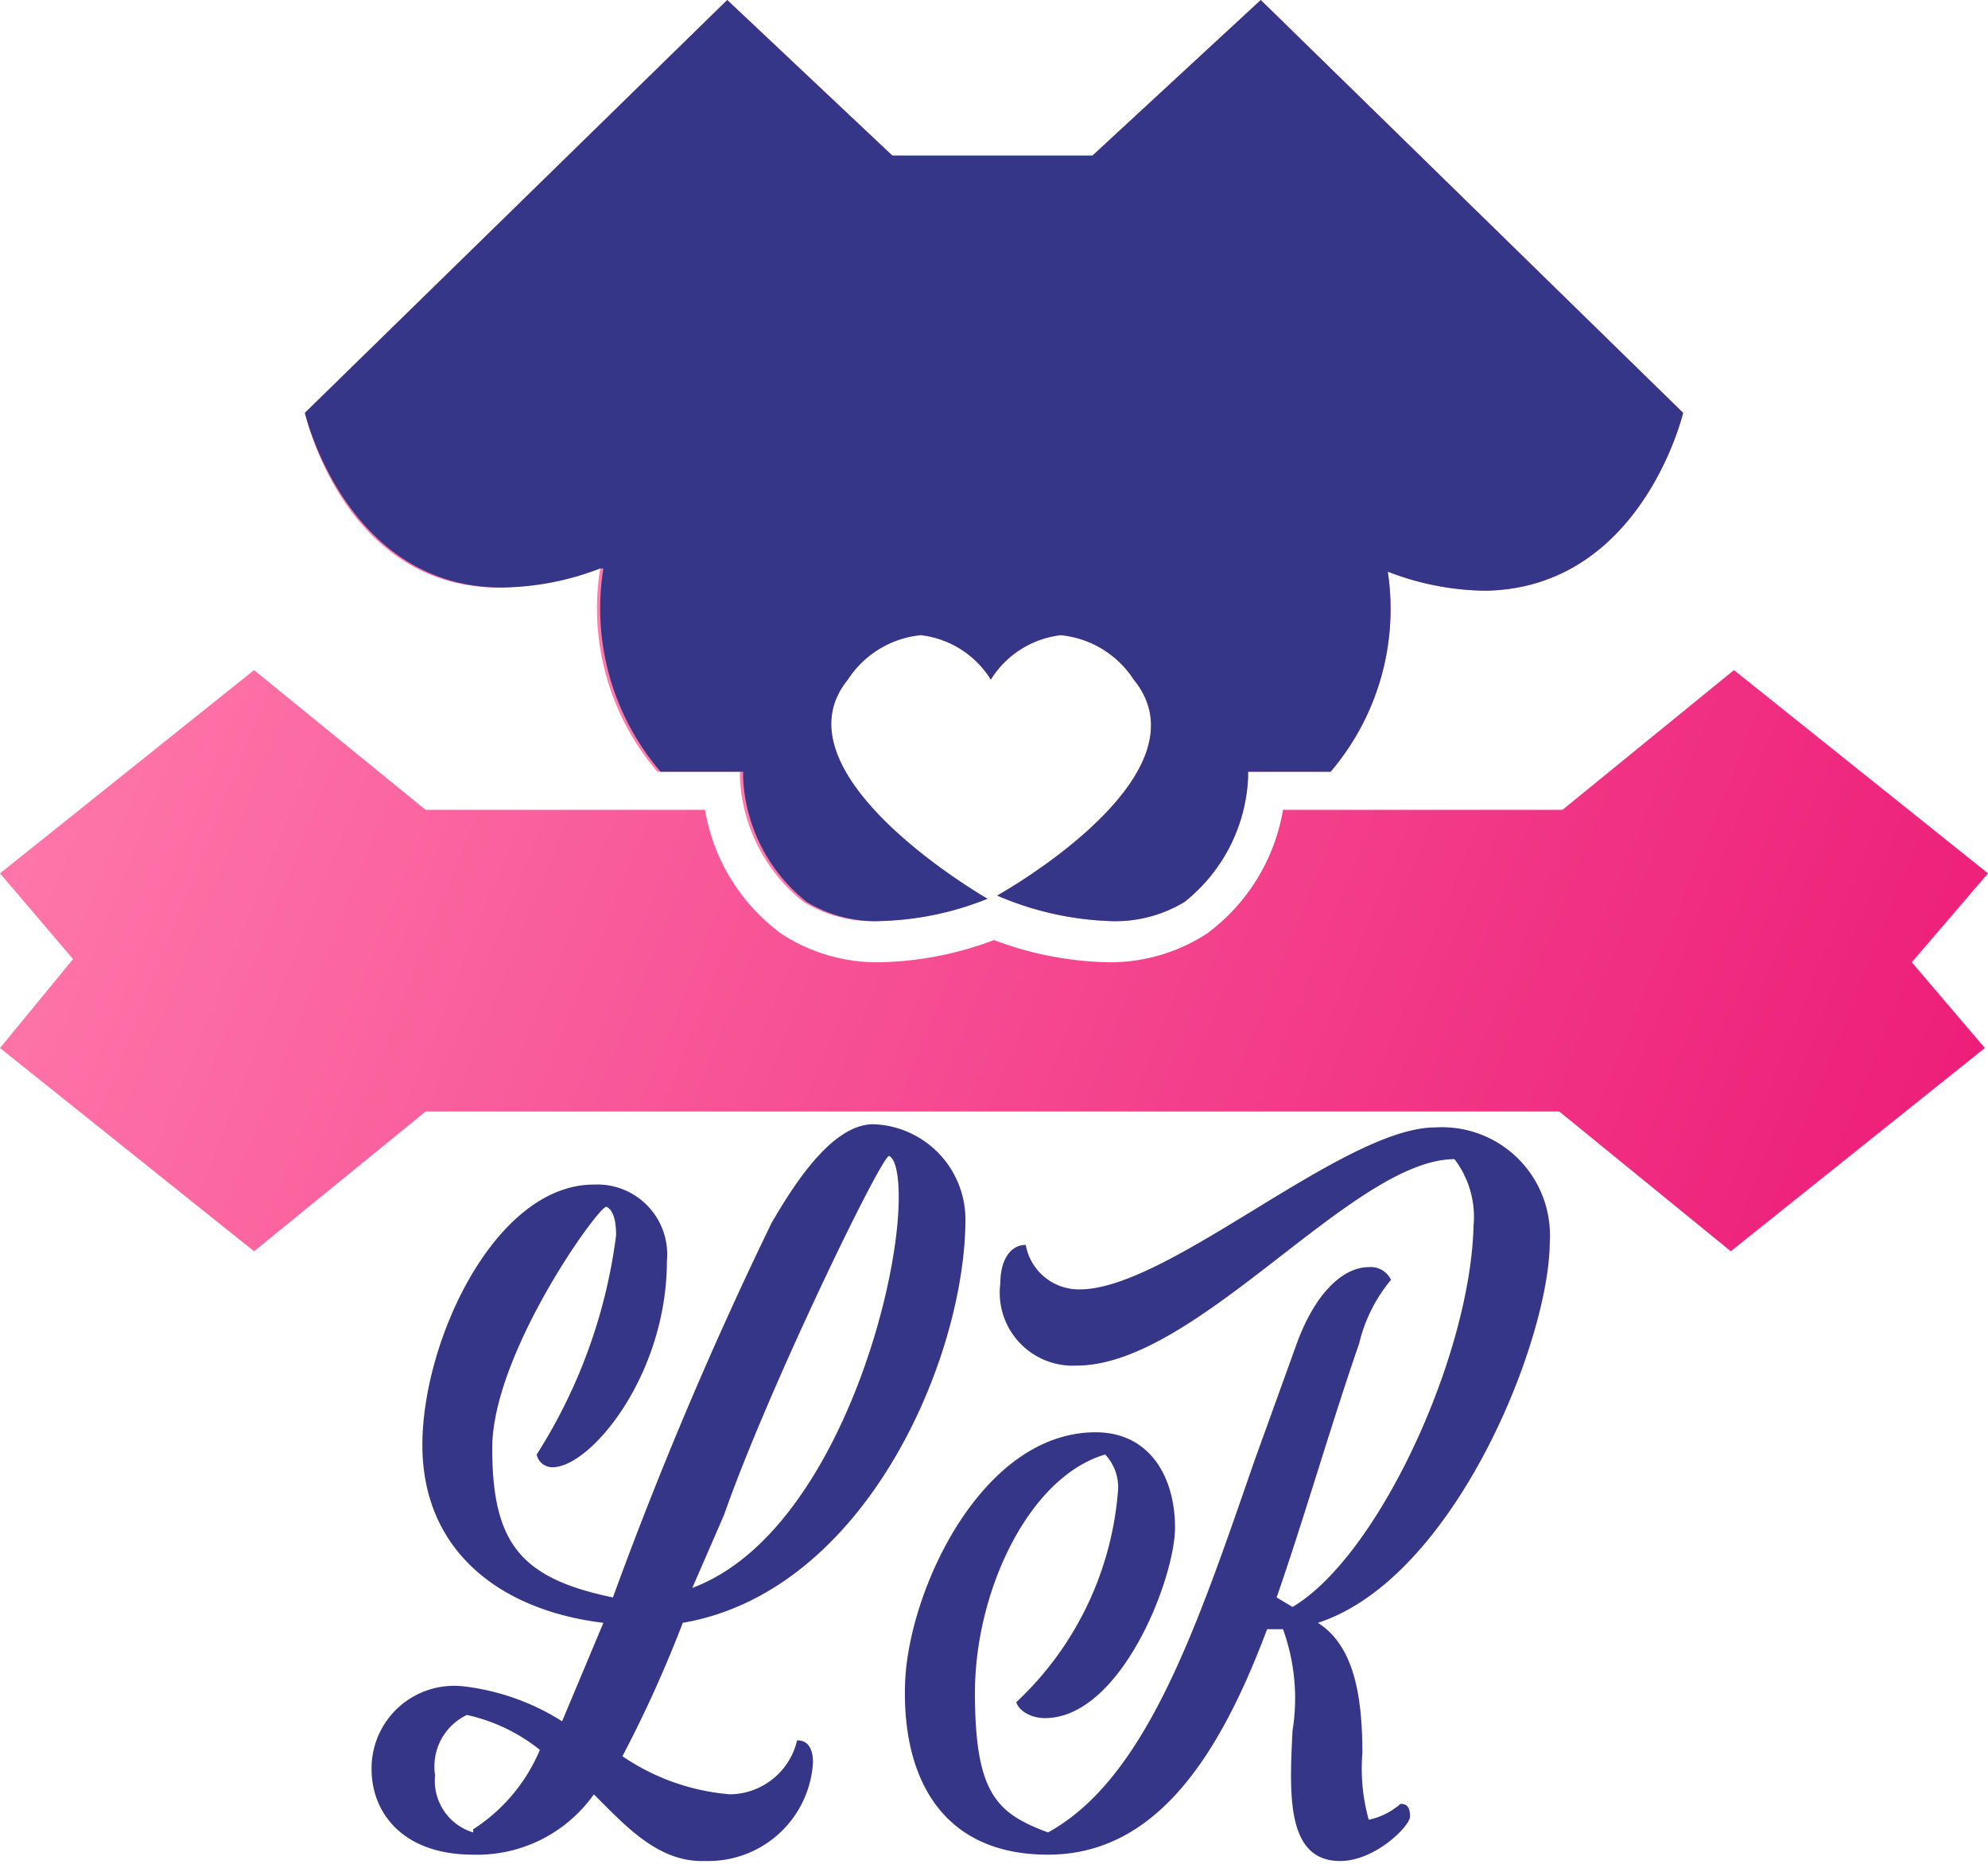 <svg xmlns="http://www.w3.org/2000/svg" width="62.6" height="58.7" viewBox="0 0 62.6 58.7"><defs><linearGradient id="a" x1="59.1" x2=".11" y1="41.41" y2="17.75" gradientUnits="userSpaceOnUse"><stop offset="0" stop-color="#ed1e79"/><stop offset="1" stop-color="#ff7bac"/></linearGradient></defs><g data-name="Layer 1"><path fill="url(#a)" d="M62.6 27.5l-8-6.4-5.4 4.4h-8.8a6.1 6.1 0 0 1-2.4 3.9 5.6 5.6 0 0 1-3.1.9 10.7 10.7 0 0 1-3.6-.7 10.7 10.7 0 0 1-3.6.7 5.5 5.5 0 0 1-3.1-.9 6.1 6.1 0 0 1-2.4-3.9h-8.8L8 21.1l-8 6.4 2.3 2.7L0 33l8 6.4 5.4-4.4h35.7l5.4 4.4 8-6.4-2.3-2.7z"/><path fill="#ff7bac" d="M15.7 18.5a8.8 8.8 0 0 0 3.1-.6h.1a7.9 7.9 0 0 0 1.8 6.4h2.6v.2a5.3 5.3 0 0 0 2 3.9 4.2 4.2 0 0 0 2.4.6 9.6 9.6 0 0 0 3.3-.7c-1.2-.7-6.6-4.2-4.4-6.9A3.1 3.1 0 0 1 29 20a3 3 0 0 1 2.2 1.4 3 3 0 0 1 2.2-1.4 3.1 3.1 0 0 1 2.3 1.4c2.2 2.7-2.9 6-4.3 6.8a9.8 9.8 0 0 0 3.5.8 4.2 4.2 0 0 0 2.4-.6 5.3 5.3 0 0 0 2-3.9v-.2h2.6a7.9 7.9 0 0 0 1.8-6.3 8.7 8.7 0 0 0 3.1.6C51.7 18.5 53 13 53 13L39.7 0l-5.3 4.9h-6.3L22.9 0 9.6 13s1.2 5.5 6.1 5.5z"/><path fill="#363689" d="M34.4 4.9h-6.3L22.9 0 9.6 13s1.3 5.5 6.2 5.5a8.8 8.8 0 0 0 3.1-.6h.1a7.9 7.9 0 0 0 1.8 6.4h2.6v.2a5.3 5.3 0 0 0 2 3.9 4.2 4.2 0 0 0 2.4.6 9.6 9.6 0 0 0 3.3-.7c-1.2-.7-6.6-4.2-4.4-6.9A3.1 3.1 0 0 1 29 20a3 3 0 0 1 2.2 1.4 3 3 0 0 1 2.2-1.4 3.1 3.1 0 0 1 2.3 1.4c2.2 2.7-2.9 6-4.3 6.8a9.8 9.8 0 0 0 3.5.8 4.2 4.2 0 0 0 2.4-.6 5.3 5.3 0 0 0 2-3.9v-.2h2.6a7.9 7.9 0 0 0 1.8-6.3 8.7 8.7 0 0 0 3.1.6C51.7 18.5 53 13 53 13L39.7 0zM22.1 58.6c-1.4 0-2.4-1.1-3.4-2.1a4.5 4.5 0 0 1-3.8 1.9c-2.2 0-3.2-1.3-3.2-2.7a2.6 2.6 0 0 1 2.9-2.6 7.4 7.4 0 0 1 3.1 1.1l1.3-3.1c-3.3-.4-5.7-2.3-5.7-5.6s2.3-8.2 5.4-8.2a2.2 2.2 0 0 1 2.3 2.4c0 3.6-2.4 6.5-3.6 6.5a.5.5 0 0 1-.5-.4 16.8 16.8 0 0 0 2.5-6.9c0-.5-.1-.8-.3-.9s-3.6 4.6-3.6 7.6.9 4.1 3.8 4.7a125.5 125.5 0 0 1 5-11.8c.7-1.2 1.9-3.1 3.2-3.1a3 3 0 0 1 2.9 3c0 4.3-3.1 11.7-8.9 12.7a39.3 39.3 0 0 1-1.9 4.2 7 7 0 0 0 3.4 1.2 2.2 2.2 0 0 0 2.1-1.7c.3 0 .5.2.5.7a3.3 3.3 0 0 1-3.3 3.1zm-7.2-1a5.5 5.5 0 0 0 2.1-2.5 5.6 5.6 0 0 0-2.3-1.1 1.8 1.8 0 0 0-1 1.9 1.7 1.7 0 0 0 1.2 1.8zm6.9-7.6c4.3-1.6 6.5-9.1 6.5-12.3 0-.7-.1-1.2-.3-1.3s-3.8 7.3-5.2 11.3zm20.4 8.6c-1.7 0-1.6-2.1-1.5-4.1a6.4 6.4 0 0 0-.3-3.2h-.5c-1.5 4-3.5 7.1-6.9 7.1s-4.6-2.5-4.5-5.4 2.4-7.9 6-7.9c1.7 0 2.5 1.4 2.5 3s-1.7 6-4.1 6c-.4 0-.8-.2-.9-.5a10.2 10.2 0 0 0 3.2-6.6 1.5 1.5 0 0 0-.4-1.2c-2.4.7-4.1 4.3-4.1 7.5s.7 3.8 2.3 4.4c3.1-1.7 4.7-6.5 6.5-11.7l1.3-3.6c.6-1.7 1.5-2.5 2.3-2.5a.7.7 0 0 1 .7.4 4.9 4.9 0 0 0-1 2c-.9 2.6-1.7 5.4-2.6 8l.5.3c2.7-1.6 5.6-7.9 5.7-12a3 3 0 0 0-.6-2.1c-3.2 0-8.1 6.5-11.9 6.5a2.3 2.3 0 0 1-2.4-2.6c0-.7.3-1.2.8-1.2a1.7 1.7 0 0 0 1.7 1.4c2.8 0 8.3-5.1 11.2-5.1a3.4 3.4 0 0 1 3.6 3.6c0 3.1-3 10.6-7.3 12 1.1.7 1.4 2.2 1.4 4.1a6 6 0 0 0 .2 2.1 2.2 2.2 0 0 0 1-.5c.2 0 .3.1.3.4s-1.1 1.4-2.2 1.4z"/></g></svg>